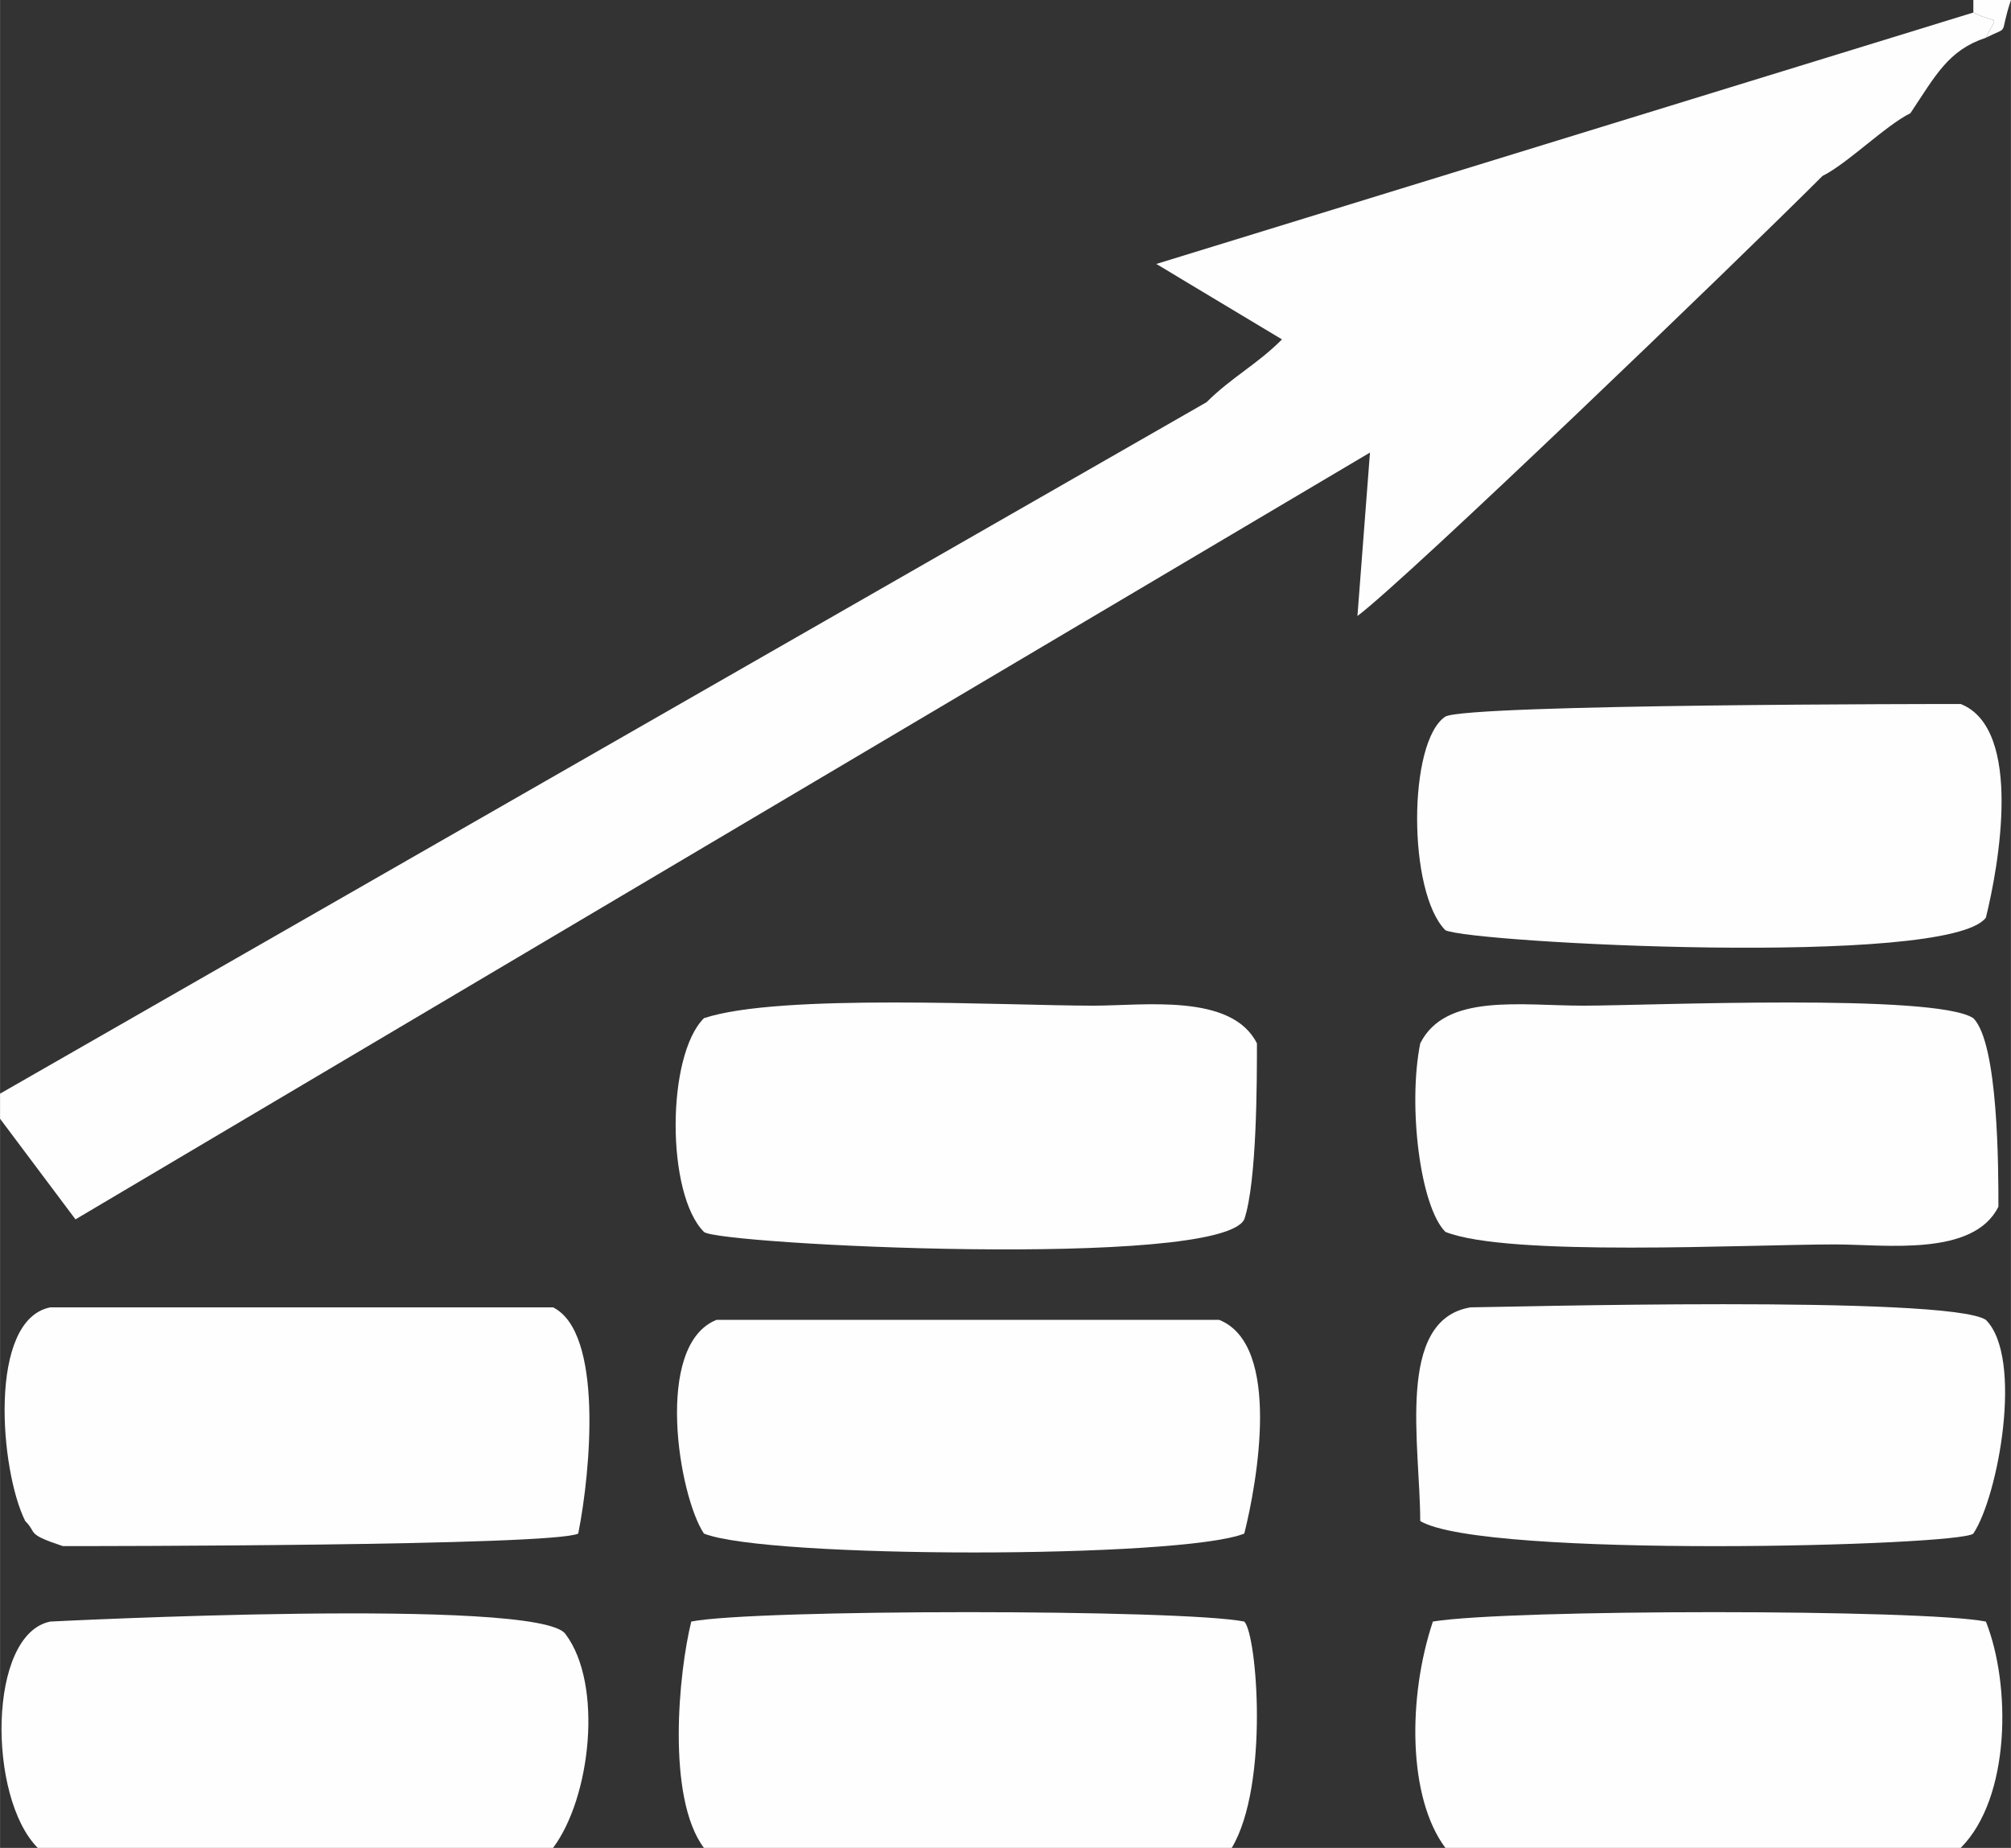 <?xml version="1.0" encoding="UTF-8"?>
<!DOCTYPE svg PUBLIC "-//W3C//DTD SVG 1.1//EN" "http://www.w3.org/Graphics/SVG/1.1/DTD/svg11.dtd">
<!-- Creator: CorelDRAW X8 -->
<svg xmlns="http://www.w3.org/2000/svg" xml:space="preserve" width="180.568mm" height="165.897mm" version="1.1" style="shape-rendering:geometricPrecision; text-rendering:geometricPrecision; image-rendering:optimizeQuality; fill-rule:evenodd; clip-rule:evenodd"
viewBox="0 0 17647 16214"
 xmlns:xlink="http://www.w3.org/1999/xlink">
 <rect x="0" y="0" width="17647" height="16214" fill="#333333" stroke="none"/>
 <defs>
  <style type="text/css">
   <![CDATA[
    .fil0 {fill:#FEFEFE}
   ]]>
  </style>
 </defs>
 <g id="Camada_x0020_1">
  <path class="fil0" d="M9327 9924c247,-61 124,-61 62,-123l-62 123z"/>
  <polygon class="fil0" points="8401,12085 8339,12024 8278,12147 "/>
  <g id="_751754912">
   <path class="fil0" d="M0 9596l0 220 662 883 11360 -6728 -110 1434c441,-331 3309,-3089 4081,-3861 221,-110 551,-441 772,-551 221,-331 331,-552 662,-662 110,-221 110,-110 -110,-221l-7170 2206 1103 662c-220,221 -441,331 -662,551l-10588 6067z"/>
   <path class="fil0" d="M12684 10809c552,221 2647,110 3419,110 441,0 1214,111 1434,-331 0,-330 0,-1433 -220,-1654 -331,-221 -2868,-110 -3420,-110 -551,0 -1213,-111 -1434,331 -110,551 0,1433 221,1654z"/>
   <path class="fil0" d="M6177 8934c-331,331 -331,1544 0,1875 110,110 4522,331 4742,-110 111,-331 111,-1214 111,-1544 -221,-442 -993,-331 -1434,-331 -772,0 -2758,-111 -3419,110z"/>
   <path class="fil0" d="M12463 13346c552,331 4743,220 4854,110 220,-331 441,-1544 110,-1875 -331,-220 -4302,-110 -4522,-110 -662,110 -442,1213 -442,1875z"/>
   <path class="fil0" d="M221 13346c110,110 0,110 330,220 221,0 4302,0 4523,-110 110,-551 220,-1765 -221,-1985l-4412 0c-551,110 -441,1434 -220,1875z"/>
   <path class="fil0" d="M12684 8162c221,110 4412,331 4743,-110 110,-442 331,-1655 -221,-1875 -110,0 -4301,0 -4522,110 -331,220 -331,1544 0,1875z"/>
   <path class="fil0" d="M12684 16214l4522 0c441,-442 441,-1434 221,-1986 -552,-110 -4191,-110 -4853,0 -221,662 -221,1544 110,1986z"/>
   <path class="fil0" d="M6177 16214l4632 0c331,-552 221,-1875 110,-1986 -551,-110 -4301,-110 -4853,0 -110,441 -220,1544 111,1986z"/>
   <path class="fil0" d="M331 16214l4522 0c331,-442 441,-1434 110,-1875 -220,-331 -4522,-111 -4522,-111 -551,111 -551,1544 -110,1986z"/>
   <path class="fil0" d="M6177 13456c551,221 4191,221 4742,0 111,-441 331,-1654 -220,-1875l-4412 0c-552,221 -331,1544 -110,1875z"/>
   <path class="fil0" d="M17427 331c220,-110 110,0 220,-331l-330 0 0 110c220,111 220,0 110,221z"/>
  </g>
 </g>
</svg>
